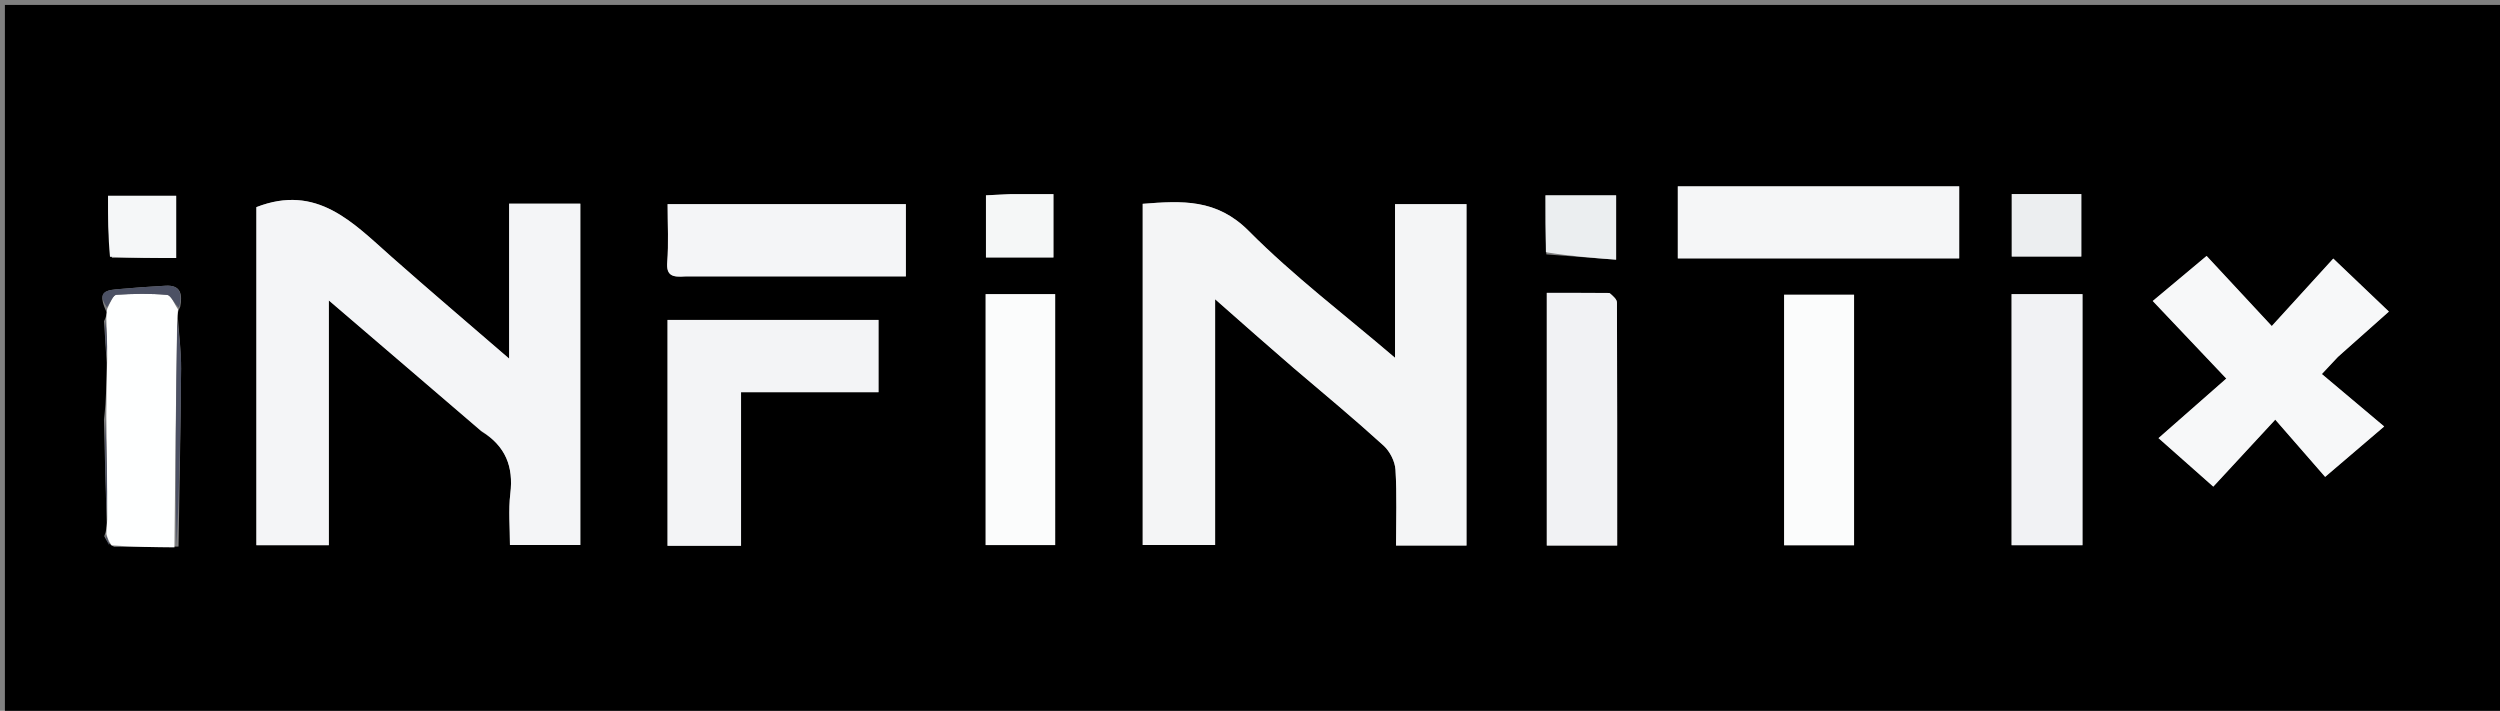 <svg version="1.1" id="Layer_1" x="0px" y="0px"
	 width="100%" viewBox="0 0 510 145" enable-background="new 0 0 510 145" xml:space="preserve">
<rect x="0" y="0" width="510" height="145" fill="#808080" stroke="none"/>
<path opacity="1" stroke="none" 
	d="
M368,146 
	C245.333,146 123.167,146 1,146 
	C1,97.667 1,49.333 1,1 
	C171,1 341,1 511,1 
	C511,49.333 511,97.666 511,146 
	C463.5,146 416,146 368,146 
M21.746,63.734 
	C21.726,64.124 21.706,64.514 21.218,65.52 
	C21.375,68.045 21.533,70.569 21.76,73.998 
	C21.736,77.634 21.713,81.27 21.208,85.593 
	C21.37,92.427 21.531,99.261 21.768,106.795 
	C21.749,107.498 21.729,108.201 21.267,109.382 
	C21.649,110.14 22.031,110.899 23.277,111.546 
	C27.381,111.585 31.485,111.623 36.422,111.497 
	C36.609,99.402 36.856,87.307 36.946,75.211 
	C36.971,71.777 36.537,68.339 36.244,64.302 
	C36.266,63.9 36.289,63.498 36.771,62.533 
	C37.215,60.111 36.959,58.117 33.797,58.286 
	C30.389,58.468 26.983,58.726 23.584,59.032 
	C20.665,59.294 20.217,60.327 21.746,63.734 
M264.18,75.247 
	C270.226,80.443 276.355,85.547 282.251,90.908 
	C283.529,92.07 284.573,94.118 284.677,95.822 
	C284.993,100.944 284.791,106.098 284.791,111.286 
	C289.983,111.286 294.572,111.286 299.167,111.286 
	C299.167,87.818 299.167,64.637 299.167,41.639 
	C294.164,41.639 289.589,41.639 284.585,41.639 
	C284.585,52.187 284.585,62.381 284.585,72.989 
	C274.265,64.161 263.859,56.29 254.756,47.124 
	C248.207,40.53 241.137,40.941 233.112,41.58 
	C233.112,64.901 233.112,87.977 233.112,111.177 
	C238,111.177 242.702,111.177 247.884,111.177 
	C247.884,94.591 247.884,78.404 247.884,61.046 
	C253.686,66.167 258.628,70.529 264.18,75.247 
M98.383,88.14 
	C103.161,91.019 104.774,95.203 104.107,100.697 
	C103.692,104.11 104.03,107.615 104.03,111.181 
	C109.108,111.181 113.816,111.181 118.387,111.181 
	C118.387,87.723 118.387,64.655 118.387,41.543 
	C113.482,41.543 108.914,41.543 103.859,41.543 
	C103.859,51.913 103.859,61.958 103.859,73.155 
	C95.268,65.73 87.469,59.114 79.812,52.338 
	C71.99,45.416 64.651,37.445 52.3,42.256 
	C52.3,64.893 52.3,87.959 52.3,111.218 
	C57.225,111.218 61.945,111.218 67.083,111.218 
	C67.083,94.65 67.083,78.436 67.083,61.29 
	C77.816,70.474 87.843,79.053 98.383,88.14 
M477.141,72.599 
	C480.474,69.644 483.807,66.689 487.334,63.562 
	C482.957,59.391 479.606,56.197 475.988,52.749 
	C472.153,56.959 468.159,61.341 463.442,66.518 
	C458.233,60.913 453.79,56.132 450.146,52.212 
	C446.374,55.367 442.843,58.321 439.16,61.402 
	C444.04,66.549 448.549,71.304 454.166,77.228 
	C449.486,81.339 445.168,85.132 440.336,89.377 
	C444.095,92.705 447.547,95.761 451.511,99.271 
	C455.222,95.261 459.238,90.919 464.153,85.607 
	C468.083,90.116 471.532,94.073 474.329,97.282 
	C478.241,93.941 481.779,90.921 486.371,87 
	C481.772,83.131 477.727,79.728 473.656,76.303 
	C475.067,74.793 475.857,73.946 477.141,72.599 
M136.176,92.499 
	C136.176,98.746 136.176,104.993 136.176,111.338 
	C141.445,111.338 146.043,111.338 151.172,111.338 
	C151.172,100.901 151.172,90.69 151.172,80.005 
	C160.906,80.005 170.116,80.005 179.217,80.005 
	C179.217,74.779 179.217,70.048 179.217,65.272 
	C164.779,65.272 150.725,65.272 136.176,65.272 
	C136.176,74.283 136.176,82.892 136.176,92.499 
M368.5,52.715 
	C378.89,52.715 389.281,52.715 399.675,52.715 
	C399.675,47.324 399.675,42.738 399.675,38.007 
	C380.409,38.007 361.386,38.007 342.274,38.007 
	C342.274,42.972 342.274,47.66 342.274,52.715 
	C350.93,52.715 359.215,52.715 368.5,52.715 
M424.828,105.448 
	C424.828,90.356 424.828,75.265 424.828,60.007 
	C419.846,60.007 415.12,60.007 410.364,60.007 
	C410.364,77.208 410.364,94.119 410.364,111.214 
	C415.269,111.214 419.97,111.214 424.826,111.214 
	C424.826,109.346 424.826,107.857 424.828,105.448 
M327.93,59.744 
	C323.813,59.744 319.695,59.744 315.546,59.744 
	C315.546,77.255 315.546,94.274 315.546,111.293 
	C320.486,111.293 325.074,111.293 329.904,111.293 
	C329.904,94.586 329.916,78.163 329.859,61.741 
	C329.857,61.098 329.186,60.457 327.93,59.744 
M140.137,56.387 
	C155.03,56.387 169.923,56.387 184.795,56.387 
	C184.795,50.992 184.795,46.388 184.795,41.64 
	C168.456,41.64 152.428,41.64 136.192,41.64 
	C136.192,45.849 136.416,49.69 136.117,53.49 
	C135.899,56.247 137.175,56.596 140.137,56.387 
M215.251,67.518 
	C215.251,64.956 215.251,62.394 215.251,59.997 
	C210.025,59.997 205.593,59.997 201.073,59.997 
	C201.073,77.23 201.073,94.216 201.073,111.197 
	C205.932,111.197 210.465,111.197 215.253,111.197 
	C215.253,96.724 215.253,82.618 215.251,67.518 
M378.227,80.5 
	C378.227,73.724 378.227,66.949 378.227,60.124 
	C373.1,60.124 368.404,60.124 363.958,60.124 
	C363.958,77.392 363.958,94.291 363.958,111.229 
	C368.855,111.229 373.417,111.229 378.227,111.229 
	C378.227,101.111 378.227,91.305 378.227,80.5 
M417.435,39.59 
	C415.148,39.59 412.862,39.59 410.399,39.59 
	C410.399,44.105 410.399,48.157 410.399,52.338 
	C415.316,52.338 419.982,52.338 424.587,52.338 
	C424.587,47.889 424.587,43.848 424.587,39.588 
	C422.27,39.588 420.297,39.588 417.435,39.59 
M315.451,51.896 
	C320.229,52.258 325.008,52.619 329.688,52.973 
	C329.688,47.92 329.688,43.887 329.688,39.853 
	C324.704,39.853 320.132,39.853 315.279,39.853 
	C315.279,43.761 315.279,47.383 315.451,51.896 
M205.683,39.605 
	C204.116,39.689 202.549,39.772 201.136,39.847 
	C201.136,44.411 201.136,48.441 201.136,52.527 
	C205.939,52.527 210.351,52.527 214.901,52.527 
	C214.901,48.167 214.901,43.998 214.901,39.605 
	C211.898,39.605 209.257,39.605 205.683,39.605 
M22.835,52.633 
	C27.222,52.633 31.608,52.633 35.938,52.633 
	C35.938,47.975 35.938,43.923 35.938,39.941 
	C31.08,39.941 26.545,39.941 22.038,39.941 
	C22.038,44.233 22.038,48.18 22.835,52.633 
z"/>
<path fill="#F4F5F6" opacity="1" stroke="none" 
	d="
M263.875,75.069 
	C258.628,70.529 253.686,66.167 247.884,61.046 
	C247.884,78.404 247.884,94.591 247.884,111.177 
	C242.702,111.177 238,111.177 233.112,111.177 
	C233.112,87.977 233.112,64.901 233.112,41.58 
	C241.137,40.941 248.207,40.53 254.756,47.124 
	C263.859,56.29 274.265,64.161 284.585,72.989 
	C284.585,62.381 284.585,52.187 284.585,41.639 
	C289.589,41.639 294.164,41.639 299.167,41.639 
	C299.167,64.637 299.167,87.818 299.167,111.286 
	C294.572,111.286 289.983,111.286 284.791,111.286 
	C284.791,106.098 284.993,100.944 284.677,95.822 
	C284.573,94.118 283.529,92.07 282.251,90.908 
	C276.355,85.547 270.226,80.443 263.875,75.069 
z"/>
<path fill="#F4F5F7" opacity="1" stroke="none" 
	d="
M98.126,87.886 
	C87.843,79.053 77.816,70.474 67.083,61.29 
	C67.083,78.436 67.083,94.65 67.083,111.218 
	C61.945,111.218 57.225,111.218 52.3,111.218 
	C52.3,87.959 52.3,64.893 52.3,42.256 
	C64.651,37.445 71.99,45.416 79.812,52.338 
	C87.469,59.114 95.268,65.73 103.859,73.155 
	C103.859,61.958 103.859,51.913 103.859,41.543 
	C108.914,41.543 113.482,41.543 118.387,41.543 
	C118.387,64.655 118.387,87.723 118.387,111.181 
	C113.816,111.181 109.108,111.181 104.03,111.181 
	C104.03,107.615 103.692,104.11 104.107,100.697 
	C104.774,95.203 103.161,91.019 98.126,87.886 
z"/>
<path fill="#F7F8F9" opacity="1" stroke="none" 
	d="
M476.894,72.849 
	C475.857,73.946 475.067,74.793 473.656,76.303 
	C477.727,79.728 481.772,83.131 486.371,87 
	C481.779,90.921 478.241,93.941 474.329,97.282 
	C471.532,94.073 468.083,90.116 464.153,85.607 
	C459.238,90.919 455.222,95.261 451.511,99.271 
	C447.547,95.761 444.095,92.705 440.336,89.377 
	C445.168,85.132 449.486,81.339 454.166,77.228 
	C448.549,71.304 444.04,66.549 439.16,61.402 
	C442.843,58.321 446.374,55.367 450.146,52.212 
	C453.79,56.132 458.233,60.913 463.442,66.518 
	C468.159,61.341 472.153,56.959 475.988,52.749 
	C479.606,56.197 482.957,59.391 487.334,63.562 
	C483.807,66.689 480.474,69.644 476.894,72.849 
z"/>
<path fill="#F3F4F6" opacity="1" stroke="none" 
	d="
M136.176,91.999 
	C136.176,82.892 136.176,74.283 136.176,65.272 
	C150.725,65.272 164.779,65.272 179.217,65.272 
	C179.217,70.048 179.217,74.779 179.217,80.005 
	C170.116,80.005 160.906,80.005 151.172,80.005 
	C151.172,90.69 151.172,100.901 151.172,111.338 
	C146.043,111.338 141.445,111.338 136.176,111.338 
	C136.176,104.993 136.176,98.746 136.176,91.999 
z"/>
<path fill="#F5F6F7" opacity="1" stroke="none" 
	d="
M368,52.715 
	C359.215,52.715 350.93,52.715 342.274,52.715 
	C342.274,47.66 342.274,42.972 342.274,38.007 
	C361.386,38.007 380.409,38.007 399.675,38.007 
	C399.675,42.738 399.675,47.324 399.675,52.715 
	C389.281,52.715 378.89,52.715 368,52.715 
z"/>
<path fill="#F1F2F4" opacity="1" stroke="none" 
	d="
M424.827,105.908 
	C424.826,107.857 424.826,109.346 424.826,111.214 
	C419.97,111.214 415.269,111.214 410.364,111.214 
	C410.364,94.119 410.364,77.208 410.364,60.007 
	C415.12,60.007 419.846,60.007 424.828,60.007 
	C424.828,75.265 424.828,90.356 424.827,105.908 
z"/>
<path fill="#F1F2F4" opacity="1" stroke="none" 
	d="
M328.379,59.779 
	C329.186,60.457 329.857,61.098 329.859,61.741 
	C329.916,78.163 329.904,94.586 329.904,111.293 
	C325.074,111.293 320.486,111.293 315.546,111.293 
	C315.546,94.274 315.546,77.255 315.546,59.744 
	C319.695,59.744 323.813,59.744 328.379,59.779 
z"/>
<path fill="#F4F5F7" opacity="1" stroke="none" 
	d="
M139.72,56.387 
	C137.175,56.596 135.899,56.247 136.117,53.49 
	C136.416,49.69 136.192,45.849 136.192,41.64 
	C152.428,41.64 168.456,41.64 184.795,41.64 
	C184.795,46.388 184.795,50.992 184.795,56.387 
	C169.923,56.387 155.03,56.387 139.72,56.387 
z"/>
<path fill="#FEFFFF" opacity="1" stroke="none" 
	d="
M21.709,108.904 
	C21.729,108.201 21.749,107.498 21.872,105.988 
	C21.88,98.423 21.785,91.665 21.69,84.907 
	C21.713,81.27 21.736,77.634 21.867,73.108 
	C21.878,69.78 21.782,67.342 21.686,64.904 
	C21.706,64.514 21.726,64.124 21.861,63.017 
	C22.564,61.545 23.114,60.175 23.747,60.136 
	C27.195,59.919 30.682,59.838 34.111,60.168 
	C34.931,60.247 35.582,62.073 36.311,63.096 
	C36.289,63.498 36.266,63.9 36.137,65.059 
	C35.882,81.098 35.735,96.379 35.588,111.661 
	C31.485,111.623 27.381,111.585 22.76,111.254 
	C22.065,110.276 21.887,109.59 21.709,108.904 
z"/>
<path fill="#FBFCFC" opacity="1" stroke="none" 
	d="
M215.252,68.015 
	C215.253,82.618 215.253,96.724 215.253,111.197 
	C210.465,111.197 205.932,111.197 201.073,111.197 
	C201.073,94.216 201.073,77.23 201.073,59.997 
	C205.593,59.997 210.025,59.997 215.251,59.997 
	C215.251,62.394 215.251,64.956 215.252,68.015 
z"/>
<path fill="#FBFCFC" opacity="1" stroke="none" 
	d="
M378.227,81 
	C378.227,91.305 378.227,101.111 378.227,111.229 
	C373.417,111.229 368.855,111.229 363.958,111.229 
	C363.958,94.291 363.958,77.392 363.958,60.124 
	C368.404,60.124 373.1,60.124 378.227,60.124 
	C378.227,66.949 378.227,73.724 378.227,81 
z"/>
<path fill="#ECEEF0" opacity="1" stroke="none" 
	d="
M417.879,39.589 
	C420.297,39.588 422.27,39.588 424.587,39.588 
	C424.587,43.848 424.587,47.889 424.587,52.338 
	C419.982,52.338 415.316,52.338 410.399,52.338 
	C410.399,48.157 410.399,44.105 410.399,39.59 
	C412.862,39.59 415.148,39.59 417.879,39.589 
z"/>
<path fill="#EBEEF0" opacity="1" stroke="none" 
	d="
M315.365,51.451 
	C315.279,47.383 315.279,43.761 315.279,39.853 
	C320.132,39.853 324.704,39.853 329.688,39.853 
	C329.688,43.887 329.688,47.92 329.688,52.973 
	C325.008,52.619 320.229,52.258 315.365,51.451 
z"/>
<path fill="#F5F7F7" opacity="1" stroke="none" 
	d="
M206.15,39.605 
	C209.257,39.605 211.898,39.605 214.901,39.605 
	C214.901,43.998 214.901,48.167 214.901,52.527 
	C210.351,52.527 205.939,52.527 201.136,52.527 
	C201.136,48.441 201.136,44.411 201.136,39.847 
	C202.549,39.772 204.116,39.689 206.15,39.605 
z"/>
<path fill="#F5F7F8" opacity="1" stroke="none" 
	d="
M22.437,52.38 
	C22.038,48.18 22.038,44.233 22.038,39.941 
	C26.545,39.941 31.08,39.941 35.938,39.941 
	C35.938,43.923 35.938,47.975 35.938,52.633 
	C31.608,52.633 27.222,52.633 22.437,52.38 
z"/>
<path fill="#4C5164" opacity="1" stroke="none" 
	d="
M36.005,111.579 
	C35.735,96.379 35.882,81.098 36.171,65.36 
	C36.537,68.339 36.971,71.777 36.946,75.211 
	C36.856,87.307 36.609,99.402 36.005,111.579 
z"/>
<path fill="#4C5164" opacity="1" stroke="none" 
	d="
M36.541,62.815 
	C35.582,62.073 34.931,60.247 34.111,60.168 
	C30.682,59.838 27.195,59.919 23.747,60.136 
	C23.114,60.175 22.564,61.545 21.826,62.726 
	C20.217,60.327 20.665,59.294 23.584,59.032 
	C26.983,58.726 30.389,58.468 33.797,58.286 
	C36.959,58.117 37.215,60.111 36.541,62.815 
z"/>
<path fill="#4C5164" opacity="1" stroke="none" 
	d="
M21.449,85.25 
	C21.785,91.665 21.88,98.423 21.834,105.638 
	C21.531,99.261 21.37,92.427 21.449,85.25 
z"/>
<path fill="#4C5164" opacity="1" stroke="none" 
	d="
M21.452,65.212 
	C21.782,67.342 21.878,69.78 21.832,72.655 
	C21.533,70.569 21.375,68.045 21.452,65.212 
z"/>
<path fill="#4C5164" opacity="1" stroke="none" 
	d="
M21.488,109.143 
	C21.887,109.59 22.065,110.276 22.327,111.31 
	C22.031,110.899 21.649,110.14 21.488,109.143 
z"/>
</svg>